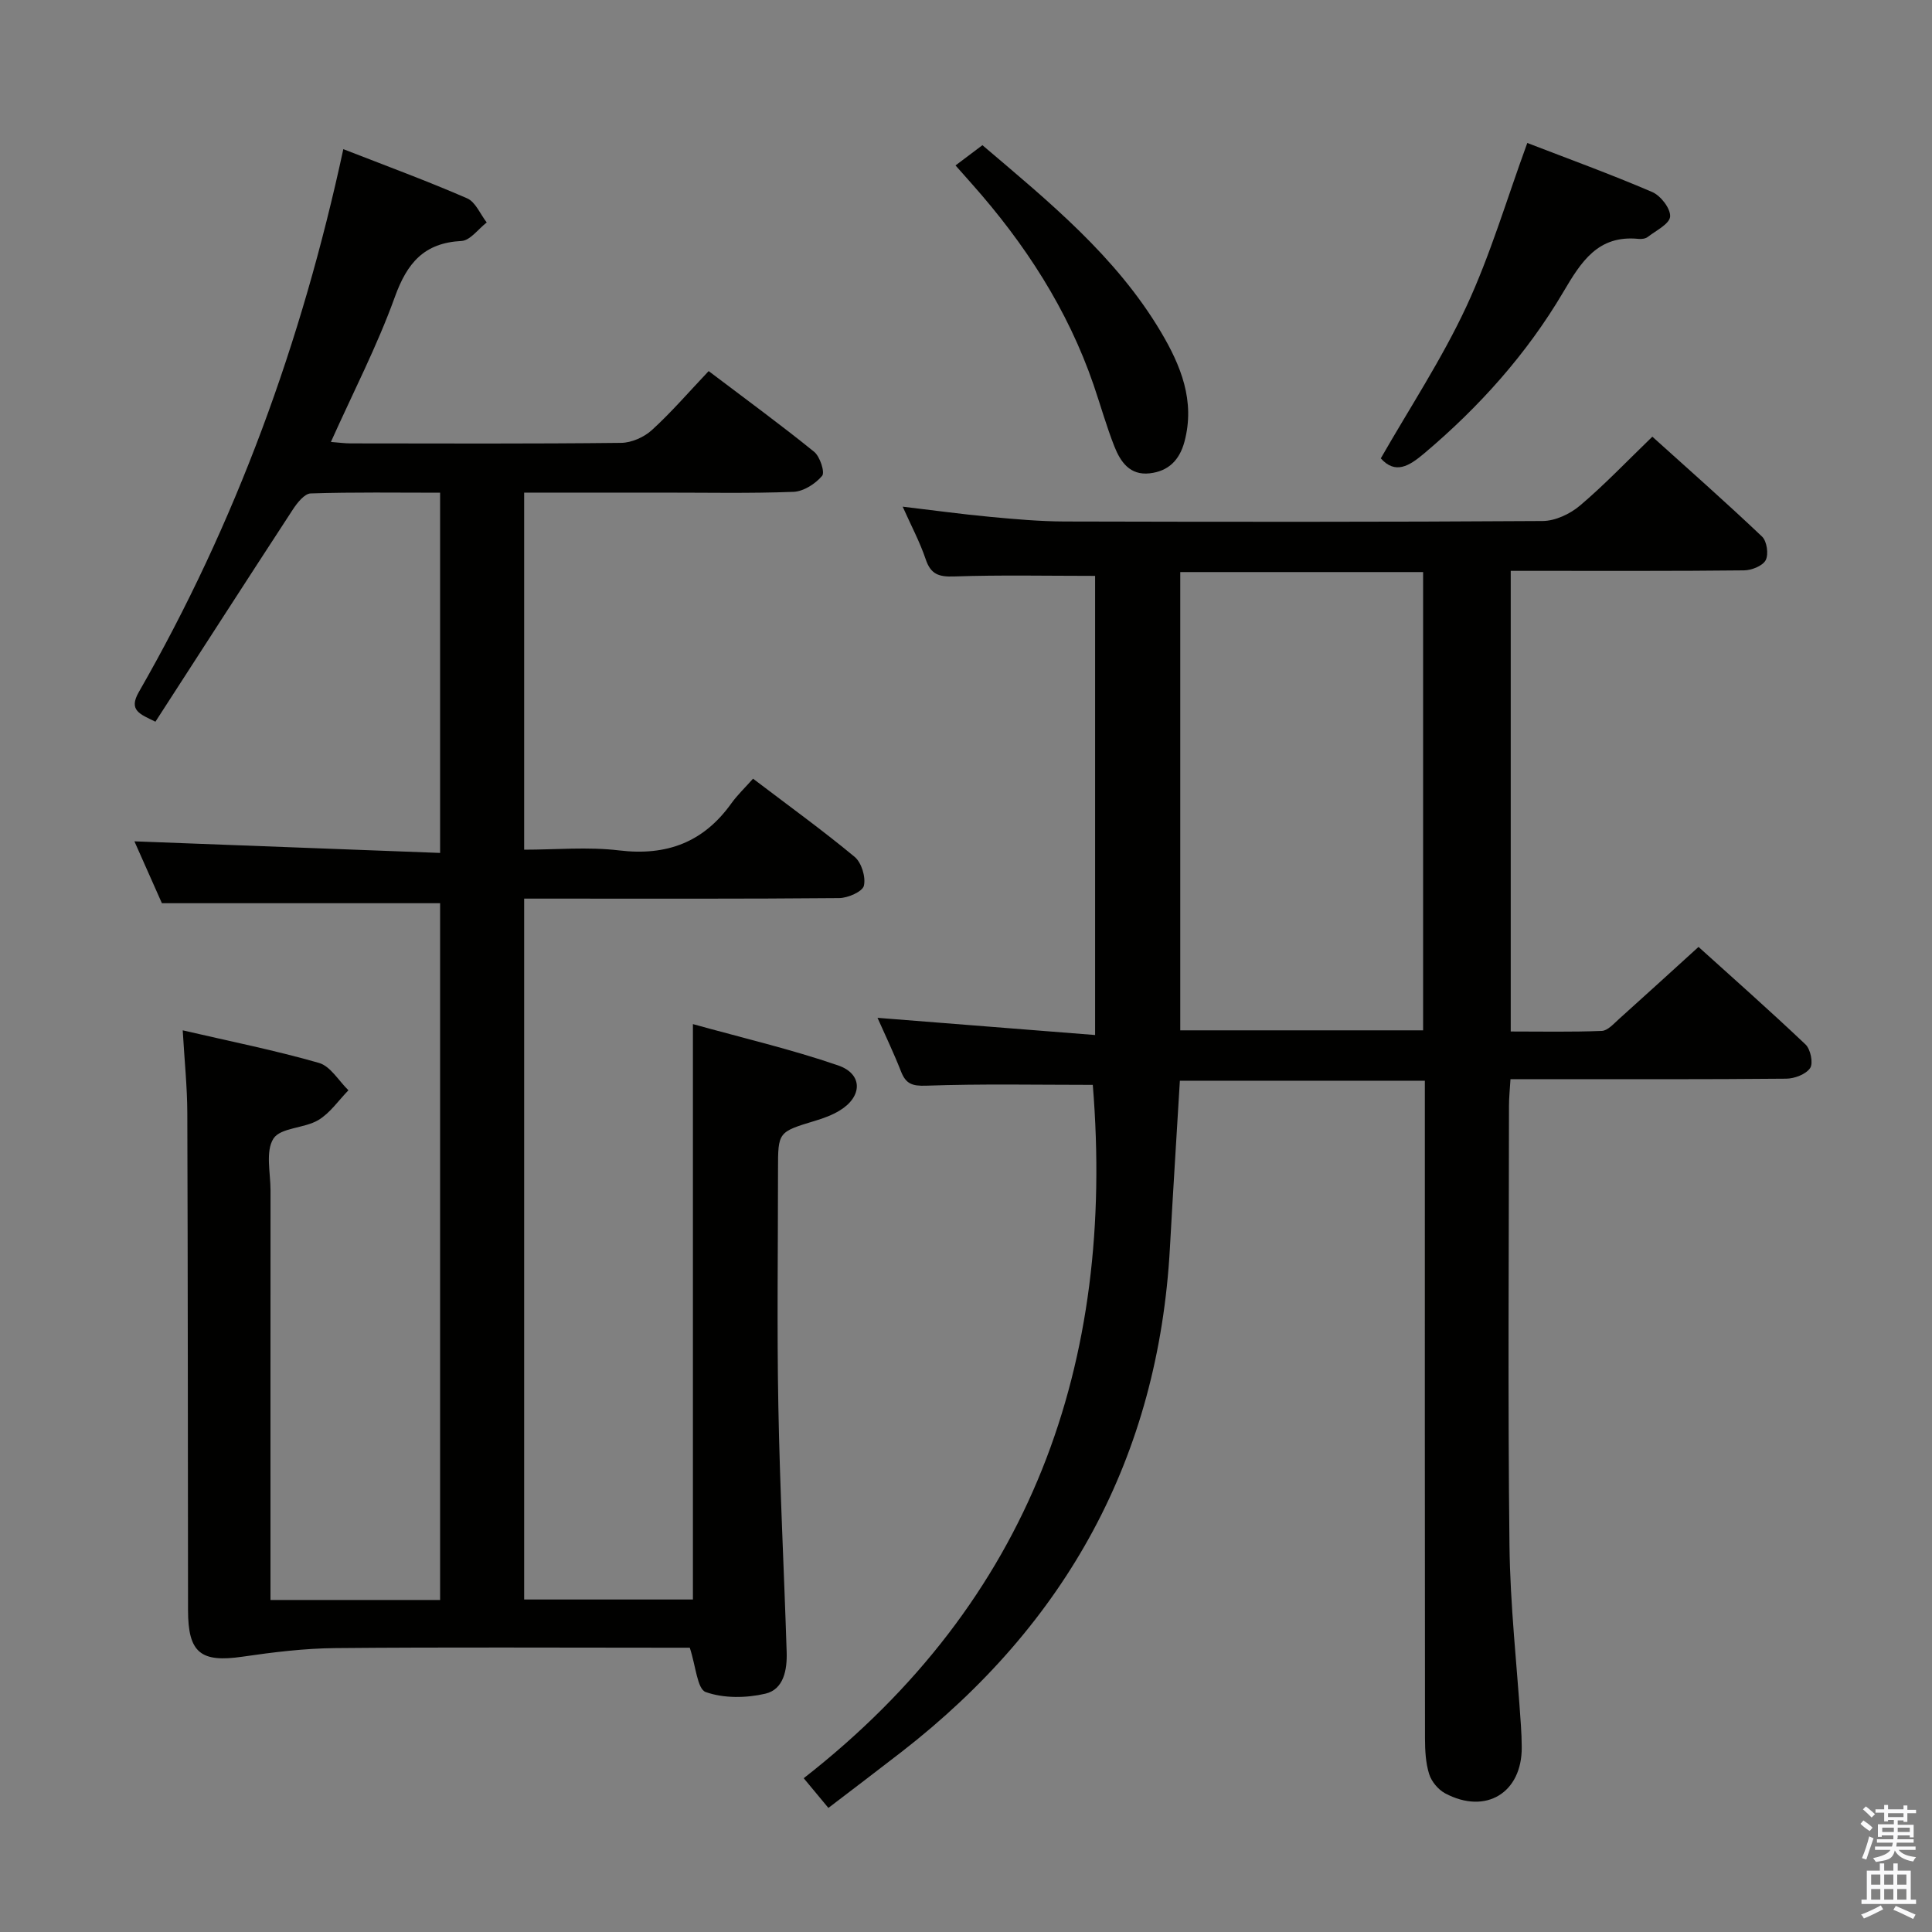 <svg enable-background="new 0 0 400 400" viewBox="0 0 400 400" xmlns="http://www.w3.org/2000/svg"><rect x="0" y="0" width="400" height="400" fill="#808080" stroke="none"/><path d="m385.2 377.6.6-.7c.6.4 1.3.9 1.9 1.5l-.6.7c-.8-.5-1.4-1-1.9-1.5zm.3 7.1c.6-1.4 1.1-2.9 1.5-4.5.3.1.6.3.9.4-.5 1.4-1 2.9-1.5 4.4zm.2-10.1.6-.6c.7.5 1.3 1.1 1.9 1.6l-.7.7c-.6-.6-1.2-1.2-1.8-1.7zm8.4-.8h.8v.9h1.8v.7h-1.8v1.8h-.8v-.3h-1.2v.9h3.3v2.6h-.8v-.4h-2.5c0 .3 0 .6-.1.8h3.4v.7h-3.5c0 .3-.1.6-.1.8h4v.7h-3.5c.7.9 1.9 1.3 3.6 1.5-.2.2-.4.5-.6.9-1.9-.3-3.2-1.1-3.8-2.3-.5 2.1-1.8 2-3.9 2.4-.2-.3-.4-.5-.6-.8 1.9-.4 3.1-.9 3.6-1.7h-3.2v-.7h3.5c.1-.2.1-.5.2-.8h-3.3v-.7h3.4c0-.2 0-.5 0-.8h-2.4v.3h-.8v-2.6h3.3v-.9h-1.2v.3h-.8v-1.8h-1.8v-.7h1.8v-.9h.8v.9h3.2zm-4.4 5.5h2.4c0-.3 0-.6 0-.9h-2.4zm1.2-3.1h3.2v-.8h-3.2zm4.4 2.2h-2.4v.9h2.5v-.9z" fill="#fafafb"/><path d="m389.2 385.8h.9v1.5h1.9v-1.5h.9v1.5h2.7v6h1.1v.9h-11.3v-.9h1.1v-6h2.7zm.2 8.7.5.8c-1.2.6-2.5 1.3-4 1.9-.2-.3-.3-.6-.6-.8 1.6-.6 3-1.3 4.1-1.9zm-2-4.3h1.9v-2.1h-1.9zm0 3.1h1.9v-2.2h-1.9zm2.7-3.1h1.9v-2.1h-1.9zm0 3.1h1.9v-2.2h-1.9zm2.4 1.3c1.4.6 2.7 1.2 4.1 1.8l-.5.9c-1.5-.7-2.8-1.4-4.1-1.9zm2.2-6.5h-1.9v2.1h1.9zm-1.9 5.2h1.9v-2.2h-1.9z" fill="#fafafb"/><g fill="#010100"><path d="m56 331.26h35.12c0-48.2 0-96.4 0-144.26-18.97 0-37.84 0-57.6 0-1.69-3.8-3.82-8.59-5.69-12.81 21.04.8 41.91 1.59 63.29 2.4 0-25.26 0-49.62 0-74.58-8.93 0-17.87-.14-26.8.15-1.28.04-2.79 1.95-3.69 3.33-9.54 14.61-18.98 29.28-28.45 43.93-3.23-1.58-5.62-2.34-3.44-6.14 20.1-35 33.74-72.48 42.34-112.4 8.82 3.44 17.33 6.57 25.63 10.18 1.75.76 2.73 3.29 4.06 5-1.74 1.34-3.43 3.74-5.23 3.83-7.76.4-11.25 4.56-13.79 11.59-3.64 10.1-8.62 19.72-13.24 30.02 1.6.12 2.85.3 4.09.3 18.67.02 37.33.1 56-.11 2.16-.02 4.76-1.18 6.38-2.66 4.04-3.69 7.63-7.86 11.74-12.2 7.67 5.81 14.89 11.08 21.83 16.7 1.22.99 2.28 4.26 1.66 4.99-1.39 1.65-3.85 3.23-5.93 3.31-9.15.35-18.33.15-27.49.16-9.31 0-18.62 0-28.27 0v73.93c6.53 0 13.19-.63 19.68.15 9.84 1.18 17.45-1.68 23.21-9.73 1.25-1.74 2.83-3.24 4.5-5.12 7.42 5.64 14.41 10.69 21.03 16.18 1.43 1.19 2.34 4.18 1.92 5.98-.29 1.22-3.3 2.54-5.11 2.56-19.83.18-39.66.11-59.5.11-1.8 0-3.6 0-5.73 0v145.11h34.94c0-39.48 0-78.73 0-119.13 10.16 2.83 20.28 5.19 30.06 8.55 5.17 1.78 5.06 6.47.33 9.34-1.54.94-3.3 1.59-5.03 2.11-7.73 2.34-7.74 2.31-7.74 10.13 0 16.33-.24 32.67.07 49 .31 16.96 1.18 33.91 1.72 50.87.12 3.64-.59 7.74-4.41 8.63-3.95.92-8.62.99-12.35-.34-1.76-.62-2.04-5.38-3.3-9.18-.85 0-2.61 0-4.38 0-23 0-46-.13-69 .08-6.42.06-12.86.85-19.23 1.78-8.64 1.26-11.26-.79-11.27-9.61-.04-34.33-.03-68.66-.15-102.99-.02-5.42-.59-10.84-.95-17.08 9.91 2.3 19.18 4.15 28.22 6.75 2.37.68 4.08 3.71 6.09 5.66-2.06 2.11-3.81 4.73-6.25 6.18-2.9 1.72-7.82 1.54-9.28 3.83-1.68 2.64-.6 7.08-.6 10.73-.02 26.37-.01 52.7-.01 79.03z"/><path d="m226.73 119.23c-10.01 0-19.61-.21-29.19.12-3.16.11-4.83-.43-5.88-3.55-1.21-3.59-3.02-6.97-4.77-10.9 6.36.75 12.23 1.56 18.12 2.11 5.12.48 10.27.94 15.41.96 32.99.08 65.99.12 98.98-.1 2.61-.02 5.67-1.46 7.71-3.19 5.07-4.29 9.68-9.14 14.99-14.27 7.37 6.65 15.18 13.53 22.72 20.69 1 .95 1.39 3.68.74 4.89-.64 1.19-2.93 2.09-4.51 2.1-14.16.16-28.33.09-42.49.1-1.8 0-3.61 0-5.78 0v95.37c6.33 0 12.6.13 18.85-.12 1.22-.05 2.47-1.48 3.55-2.45 5.33-4.78 10.61-9.61 16.48-14.94 6.81 6.15 14.61 13.04 22.16 20.2 1.04.99 1.63 3.87.95 4.88-.87 1.29-3.23 2.19-4.96 2.2-16.83.16-33.66.1-50.49.1-1.99 0-3.98 0-6.59 0-.12 2.02-.31 3.77-.31 5.52-.02 30.33-.25 60.66.1 90.98.14 12.44 1.55 24.86 2.37 37.29.1 1.49.16 2.99.17 4.49.08 9.46-7.43 14.07-15.86 9.58-1.44-.77-2.83-2.44-3.31-3.99-.73-2.32-.85-4.9-.86-7.36-.05-43.32-.03-86.65-.03-129.97 0-1.97 0-3.94 0-6.22-17.14 0-33.88 0-50.72 0-.7 11.71-1.43 23.14-2.06 34.58-2.38 43.37-21.43 77.85-55.51 104.34-4.97 3.86-10 7.66-15.2 11.64-1.63-1.96-2.98-3.59-5.11-6.15 47.14-36.78 64.55-85.97 59.85-143.55-11.35 0-22.94-.24-34.51.17-2.92.1-4.2-.4-5.2-2.96-1.49-3.8-3.26-7.49-4.86-11.09 15.21 1.2 29.99 2.37 45.05 3.56 0-32.67 0-63.96 0-95.06zm17.63-.79v94.88h50.28c0-31.77 0-63.28 0-94.88-16.94 0-33.52 0-50.28 0z"/><path d="m316.21 29.6c8.34 3.22 17.21 6.44 25.87 10.16 1.75.75 3.82 3.43 3.7 5.08-.11 1.52-2.91 2.89-4.62 4.21-.47.37-1.29.48-1.92.41-8.42-.85-11.89 4.76-15.57 10.99-7.57 12.84-17.44 23.84-28.85 33.46-3.1 2.61-5.94 4.34-8.94.99 5.94-10.39 12.62-20.51 17.69-31.38 5-10.74 8.37-22.25 12.64-33.92z"/><path d="m197.83 34.25c1.9-1.42 3.61-2.71 5.57-4.19 13.67 11.63 27.62 22.95 36.95 38.66 4.11 6.93 7.14 14.29 4.88 22.73-1.03 3.82-3.31 6.11-7.21 6.55-4.1.46-6.04-2.39-7.3-5.57-1.64-4.16-2.85-8.49-4.3-12.73-5.38-15.68-14.23-29.27-25.17-41.59-1.07-1.21-2.15-2.43-3.42-3.86z"/></g></svg>